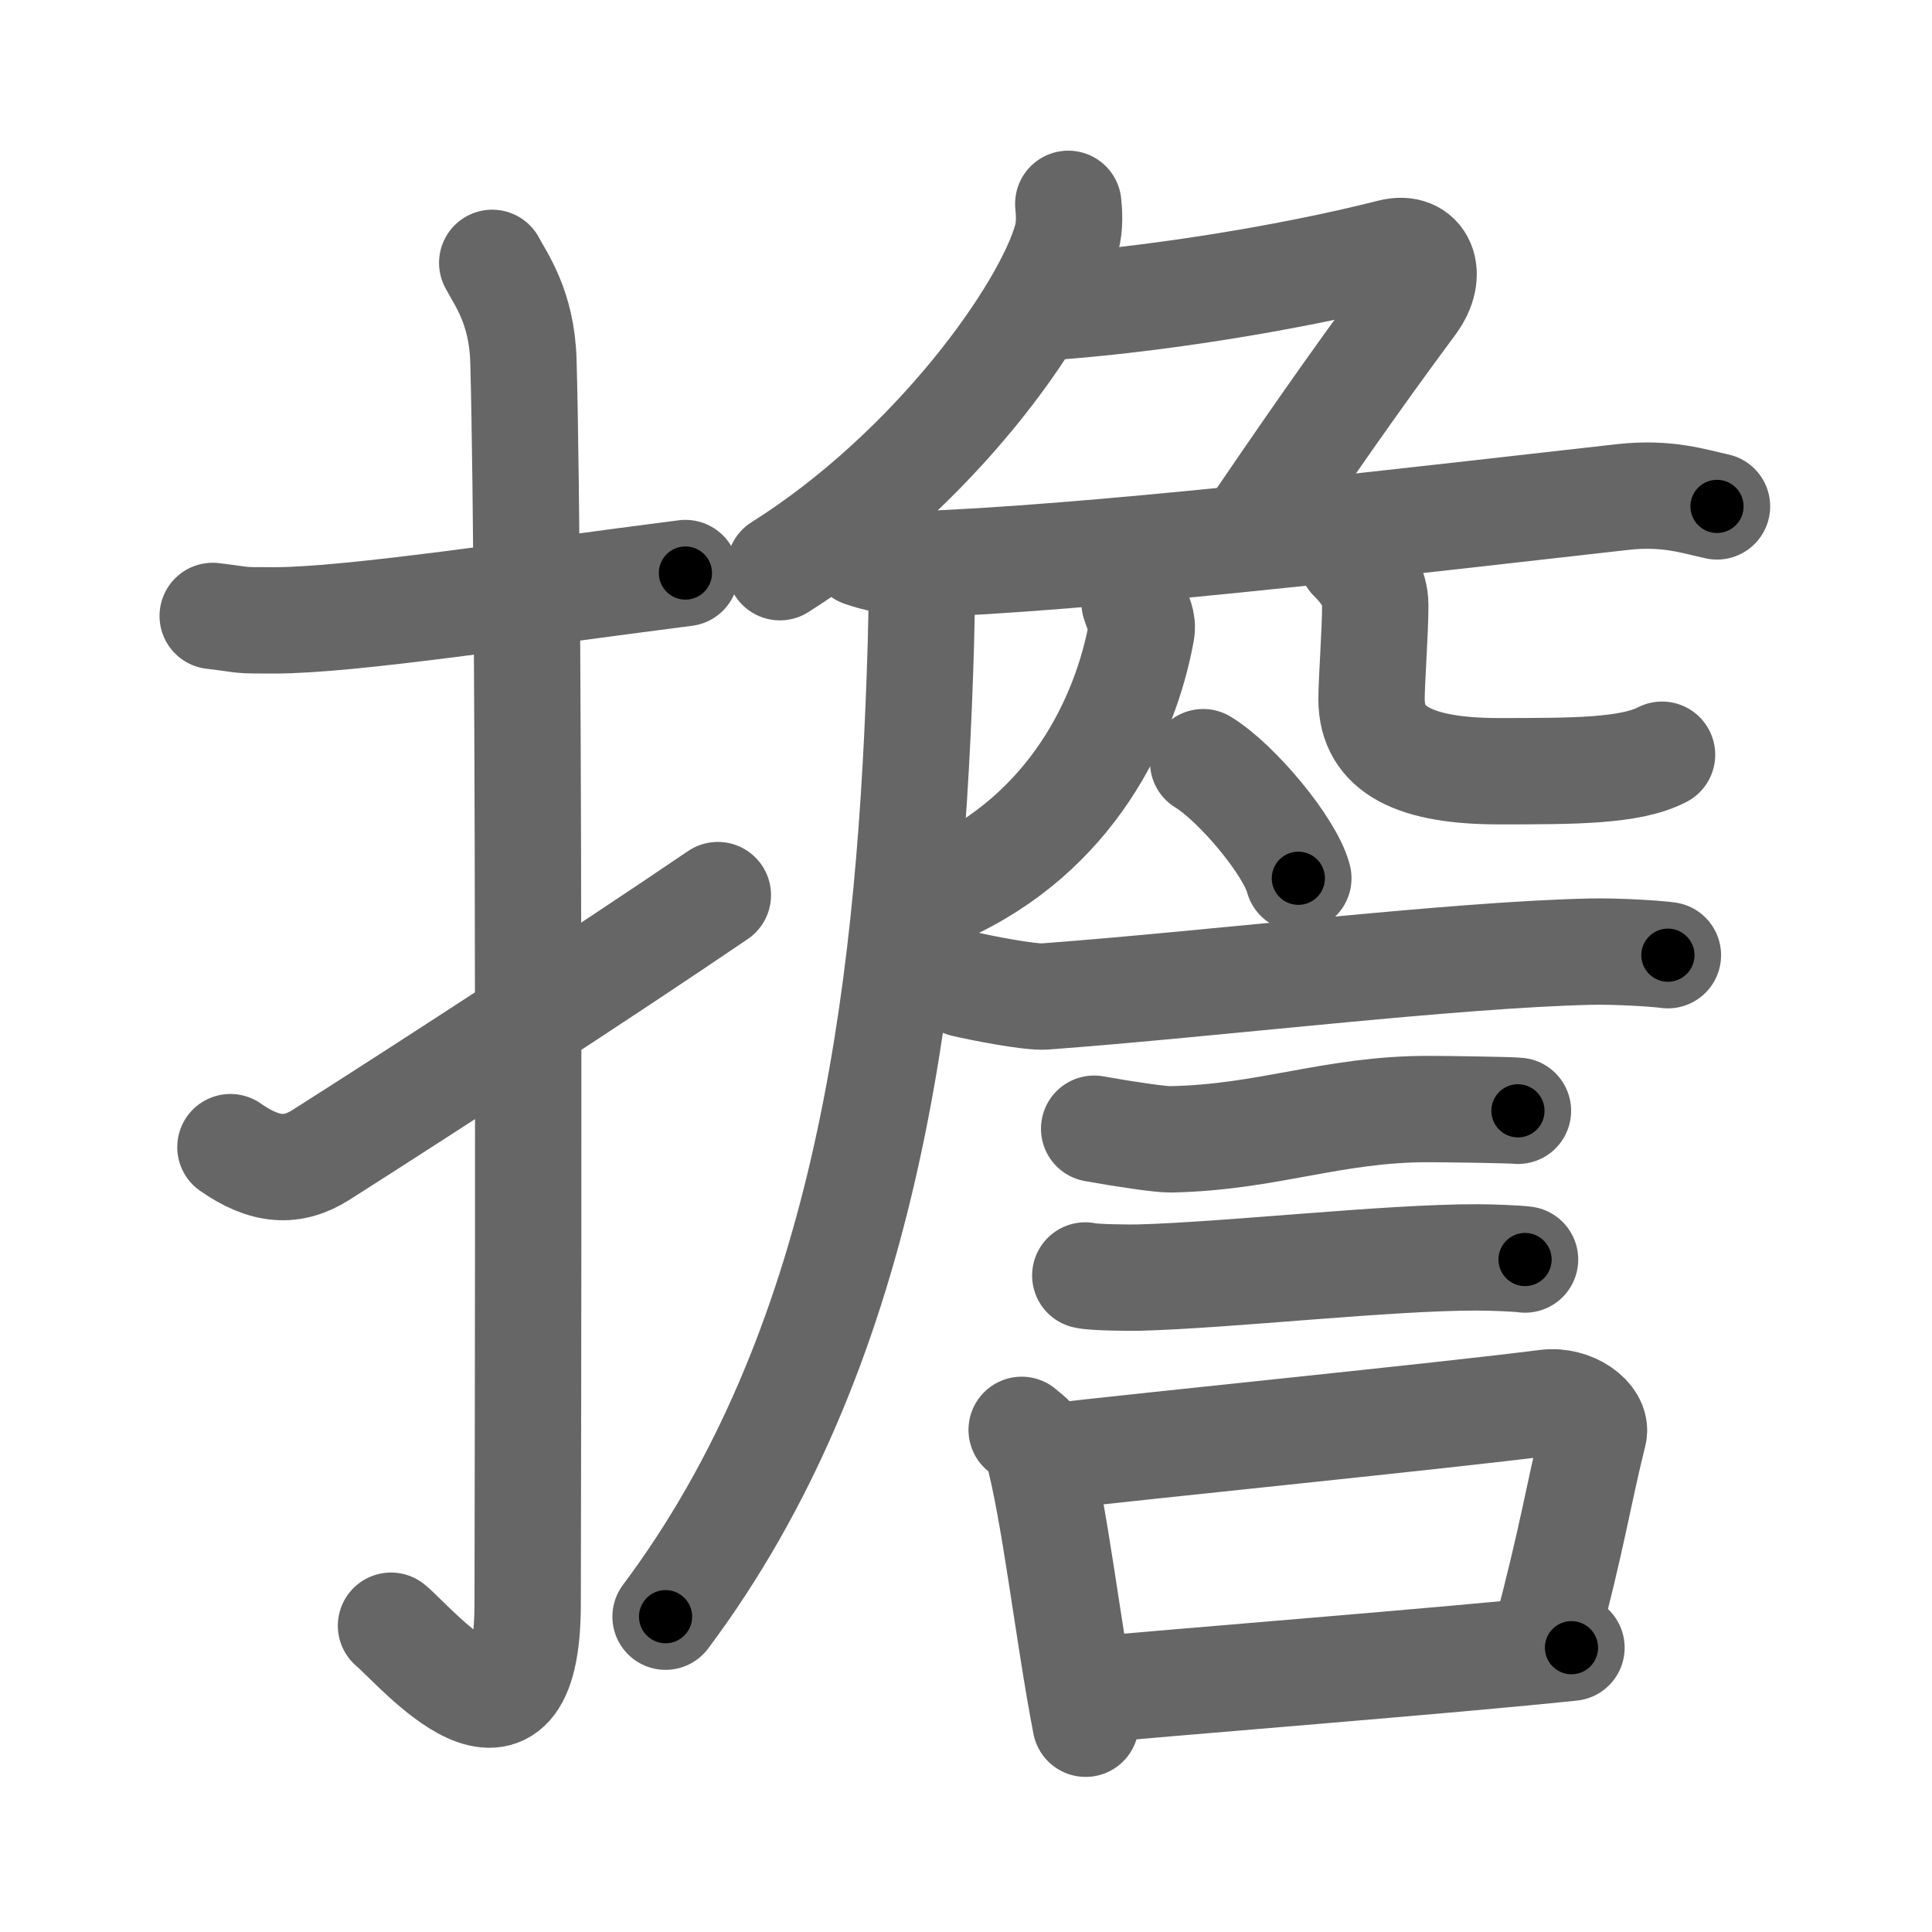 <svg xmlns="http://www.w3.org/2000/svg" width="109" height="109" viewBox="0 0 109 109" id="64d4"><g fill="none" stroke="#666" stroke-width="6" stroke-linecap="round" stroke-linejoin="round"><g><g><path d="M12,34.75C14.08,35,13.25,35,15.5,35c4.26,0,14-1.5,23.17-2.67" /><path d="M27.77,14.83c0.48,0.92,1.67,2.49,1.76,5.52c0.4,14.55,0.24,65.16,0.24,70.12c0,10.03-6.21,2.5-7.71,1.25" /><path d="M13,64.72c1.97,1.38,3.52,1.45,5.12,0.43c6.13-3.9,15.82-10.19,22.38-14.65" /></g><g><g><path d="M60.27,11.5c0.05,0.48,0.1,1.25-0.09,1.94C59.07,17.53,52.71,26.51,44,32" /><path d="M58.5,17.37c6-0.37,14-1.62,19.99-3.14c1.73-0.44,2.44,1.21,1.21,2.87c-3.45,4.65-6.2,8.65-9.27,13.15" /></g><path d="M48.63,31.23c1.52,0.54,3.3,0.62,4.82,0.54c10.55-0.52,27.3-2.52,38.11-3.73c2.51-0.28,4.05,0.26,5.31,0.53" /><path d="M51.99,32c0.04,1.5-0.01,3.86-0.09,6.02c-0.65,18.73-3.15,38.23-14.35,53.19" /><path d="M64.01,34c0.24,0.75,0.49,1.04,0.38,1.67C63.5,40.5,60.5,47,53.25,50.25" /><path d="M76.25,31.5c0.72,0.71,1.34,1.55,1.34,2.65c0,1.48-0.21,4.24-0.21,5.3c0,2.87,2.47,4.06,7.18,4.06c4.26,0,7.4,0,9.21-0.93" /><g><path d="M67.88,43c1.9,1.16,4.9,4.75,5.37,6.55" /><path d="M54.37,55.51c0.88,0.21,3.7,0.77,4.57,0.71c9.56-0.71,22.92-2.35,30.79-2.53c1.46-0.03,3.64,0.1,4.37,0.2" /><path d="M61.73,63.68c1.77,0.32,3.78,0.61,4.31,0.6c5.53-0.11,9.14-1.72,14.58-1.71c0.88,0,4.58,0.05,5.02,0.1" /><path d="M61.23,71.96c0.49,0.12,2.52,0.13,3.02,0.12c5.15-0.14,14.03-1.15,19.11-1.14c0.82,0,2.26,0.06,2.68,0.12" /><g><path d="M57.64,80.67c0.35,0.31,0.75,0.55,0.86,0.95c0.99,3.53,1.75,10.45,2.75,15.63" /><path d="M58.81,82.24c6.44-0.75,22.48-2.34,28.42-3.1c1.49-0.19,2.89,0.87,2.68,1.73c-0.89,3.57-1.16,5.72-2.74,11.66" /><path d="M60.97,95.4c4.8-0.46,21.1-1.74,27.69-2.44" /></g></g></g></g></g><g fill="none" stroke="#000" stroke-width="3" stroke-linecap="round" stroke-linejoin="round"><path d="M12,34.75C14.08,35,13.25,35,15.5,35c4.26,0,14-1.5,23.17-2.67" stroke-dasharray="26.849" stroke-dashoffset="26.849"><animate attributeName="stroke-dashoffset" values="26.849;26.849;0" dur="0.268s" fill="freeze" begin="0s;64d4.click" /></path><path d="M27.77,14.83c0.48,0.92,1.67,2.49,1.76,5.52c0.4,14.55,0.24,65.16,0.24,70.12c0,10.03-6.21,2.5-7.71,1.25" stroke-dasharray="89.012" stroke-dashoffset="89.012"><animate attributeName="stroke-dashoffset" values="89.012" fill="freeze" begin="64d4.click" /><animate attributeName="stroke-dashoffset" values="89.012;89.012;0" keyTimes="0;0.286;1" dur="0.937s" fill="freeze" begin="0s;64d4.click" /></path><path d="M13,64.72c1.97,1.38,3.52,1.45,5.12,0.43c6.13-3.9,15.82-10.19,22.38-14.65" stroke-dasharray="32.268" stroke-dashoffset="32.268"><animate attributeName="stroke-dashoffset" values="32.268" fill="freeze" begin="64d4.click" /><animate attributeName="stroke-dashoffset" values="32.268;32.268;0" keyTimes="0;0.744;1" dur="1.26s" fill="freeze" begin="0s;64d4.click" /></path><path d="M60.27,11.5c0.05,0.48,0.1,1.25-0.09,1.94C59.07,17.53,52.71,26.51,44,32" stroke-dasharray="26.97" stroke-dashoffset="26.97"><animate attributeName="stroke-dashoffset" values="26.97" fill="freeze" begin="64d4.click" /><animate attributeName="stroke-dashoffset" values="26.97;26.97;0" keyTimes="0;0.824;1" dur="1.53s" fill="freeze" begin="0s;64d4.click" /></path><path d="M58.5,17.37c6-0.37,14-1.62,19.99-3.14c1.73-0.44,2.44,1.21,1.21,2.87c-3.45,4.65-6.2,8.65-9.27,13.15" stroke-dasharray="40.743" stroke-dashoffset="40.743"><animate attributeName="stroke-dashoffset" values="40.743" fill="freeze" begin="64d4.click" /><animate attributeName="stroke-dashoffset" values="40.743;40.743;0" keyTimes="0;0.79;1" dur="1.937s" fill="freeze" begin="0s;64d4.click" /></path><path d="M48.63,31.23c1.52,0.54,3.3,0.62,4.82,0.54c10.55-0.52,27.3-2.52,38.11-3.73c2.51-0.28,4.05,0.26,5.31,0.53" stroke-dasharray="48.55" stroke-dashoffset="48.55"><animate attributeName="stroke-dashoffset" values="48.55" fill="freeze" begin="64d4.click" /><animate attributeName="stroke-dashoffset" values="48.55;48.55;0" keyTimes="0;0.8;1" dur="2.422s" fill="freeze" begin="0s;64d4.click" /></path><path d="M51.99,32c0.04,1.5-0.01,3.86-0.09,6.02c-0.65,18.73-3.15,38.23-14.35,53.19" stroke-dasharray="61.993" stroke-dashoffset="61.993"><animate attributeName="stroke-dashoffset" values="61.993" fill="freeze" begin="64d4.click" /><animate attributeName="stroke-dashoffset" values="61.993;61.993;0" keyTimes="0;0.839;1" dur="2.888s" fill="freeze" begin="0s;64d4.click" /></path><path d="M64.01,34c0.24,0.75,0.49,1.04,0.38,1.67C63.5,40.5,60.5,47,53.25,50.25" stroke-dasharray="20.837" stroke-dashoffset="20.837"><animate attributeName="stroke-dashoffset" values="20.837" fill="freeze" begin="64d4.click" /><animate attributeName="stroke-dashoffset" values="20.837;20.837;0" keyTimes="0;0.933;1" dur="3.096s" fill="freeze" begin="0s;64d4.click" /></path><path d="M76.25,31.5c0.72,0.71,1.34,1.55,1.34,2.65c0,1.48-0.21,4.24-0.21,5.3c0,2.87,2.47,4.06,7.18,4.06c4.26,0,7.4,0,9.21-0.93" stroke-dasharray="26.983" stroke-dashoffset="26.983"><animate attributeName="stroke-dashoffset" values="26.983" fill="freeze" begin="64d4.click" /><animate attributeName="stroke-dashoffset" values="26.983;26.983;0" keyTimes="0;0.92;1" dur="3.366s" fill="freeze" begin="0s;64d4.click" /></path><path d="M67.88,43c1.9,1.16,4.9,4.75,5.37,6.55" stroke-dasharray="8.589" stroke-dashoffset="8.589"><animate attributeName="stroke-dashoffset" values="8.589" fill="freeze" begin="64d4.click" /><animate attributeName="stroke-dashoffset" values="8.589;8.589;0" keyTimes="0;0.975;1" dur="3.452s" fill="freeze" begin="0s;64d4.click" /></path><path d="M54.37,55.51c0.88,0.21,3.7,0.77,4.57,0.71c9.56-0.71,22.92-2.35,30.79-2.53c1.46-0.03,3.64,0.1,4.37,0.2" stroke-dasharray="39.909" stroke-dashoffset="39.909"><animate attributeName="stroke-dashoffset" values="39.909" fill="freeze" begin="64d4.click" /><animate attributeName="stroke-dashoffset" values="39.909;39.909;0" keyTimes="0;0.896;1" dur="3.851s" fill="freeze" begin="0s;64d4.click" /></path><path d="M61.73,63.68c1.77,0.32,3.78,0.61,4.31,0.6c5.53-0.11,9.14-1.72,14.58-1.71c0.88,0,4.58,0.05,5.02,0.1" stroke-dasharray="24.078" stroke-dashoffset="24.078"><animate attributeName="stroke-dashoffset" values="24.078" fill="freeze" begin="64d4.click" /><animate attributeName="stroke-dashoffset" values="24.078;24.078;0" keyTimes="0;0.941;1" dur="4.092s" fill="freeze" begin="0s;64d4.click" /></path><path d="M61.23,71.96c0.49,0.12,2.52,0.13,3.02,0.12c5.15-0.14,14.03-1.15,19.11-1.14c0.82,0,2.26,0.06,2.68,0.12" stroke-dasharray="24.858" stroke-dashoffset="24.858"><animate attributeName="stroke-dashoffset" values="24.858" fill="freeze" begin="64d4.click" /><animate attributeName="stroke-dashoffset" values="24.858;24.858;0" keyTimes="0;0.943;1" dur="4.341s" fill="freeze" begin="0s;64d4.click" /></path><path d="M57.64,80.67c0.35,0.31,0.75,0.55,0.86,0.95c0.99,3.53,1.75,10.45,2.75,15.63" stroke-dasharray="17.179" stroke-dashoffset="17.179"><animate attributeName="stroke-dashoffset" values="17.179" fill="freeze" begin="64d4.click" /><animate attributeName="stroke-dashoffset" values="17.179;17.179;0" keyTimes="0;0.962;1" dur="4.513s" fill="freeze" begin="0s;64d4.click" /></path><path d="M58.81,82.24c6.44-0.75,22.48-2.34,28.42-3.1c1.49-0.19,2.89,0.87,2.68,1.73c-0.89,3.57-1.16,5.72-2.74,11.66" stroke-dasharray="44.175" stroke-dashoffset="44.175"><animate attributeName="stroke-dashoffset" values="44.175" fill="freeze" begin="64d4.click" /><animate attributeName="stroke-dashoffset" values="44.175;44.175;0" keyTimes="0;0.911;1" dur="4.955s" fill="freeze" begin="0s;64d4.click" /></path><path d="M60.97,95.4c4.8-0.46,21.1-1.74,27.69-2.44" stroke-dasharray="27.799" stroke-dashoffset="27.799"><animate attributeName="stroke-dashoffset" values="27.799" fill="freeze" begin="64d4.click" /><animate attributeName="stroke-dashoffset" values="27.799;27.799;0" keyTimes="0;0.947;1" dur="5.233s" fill="freeze" begin="0s;64d4.click" /></path></g></svg>
